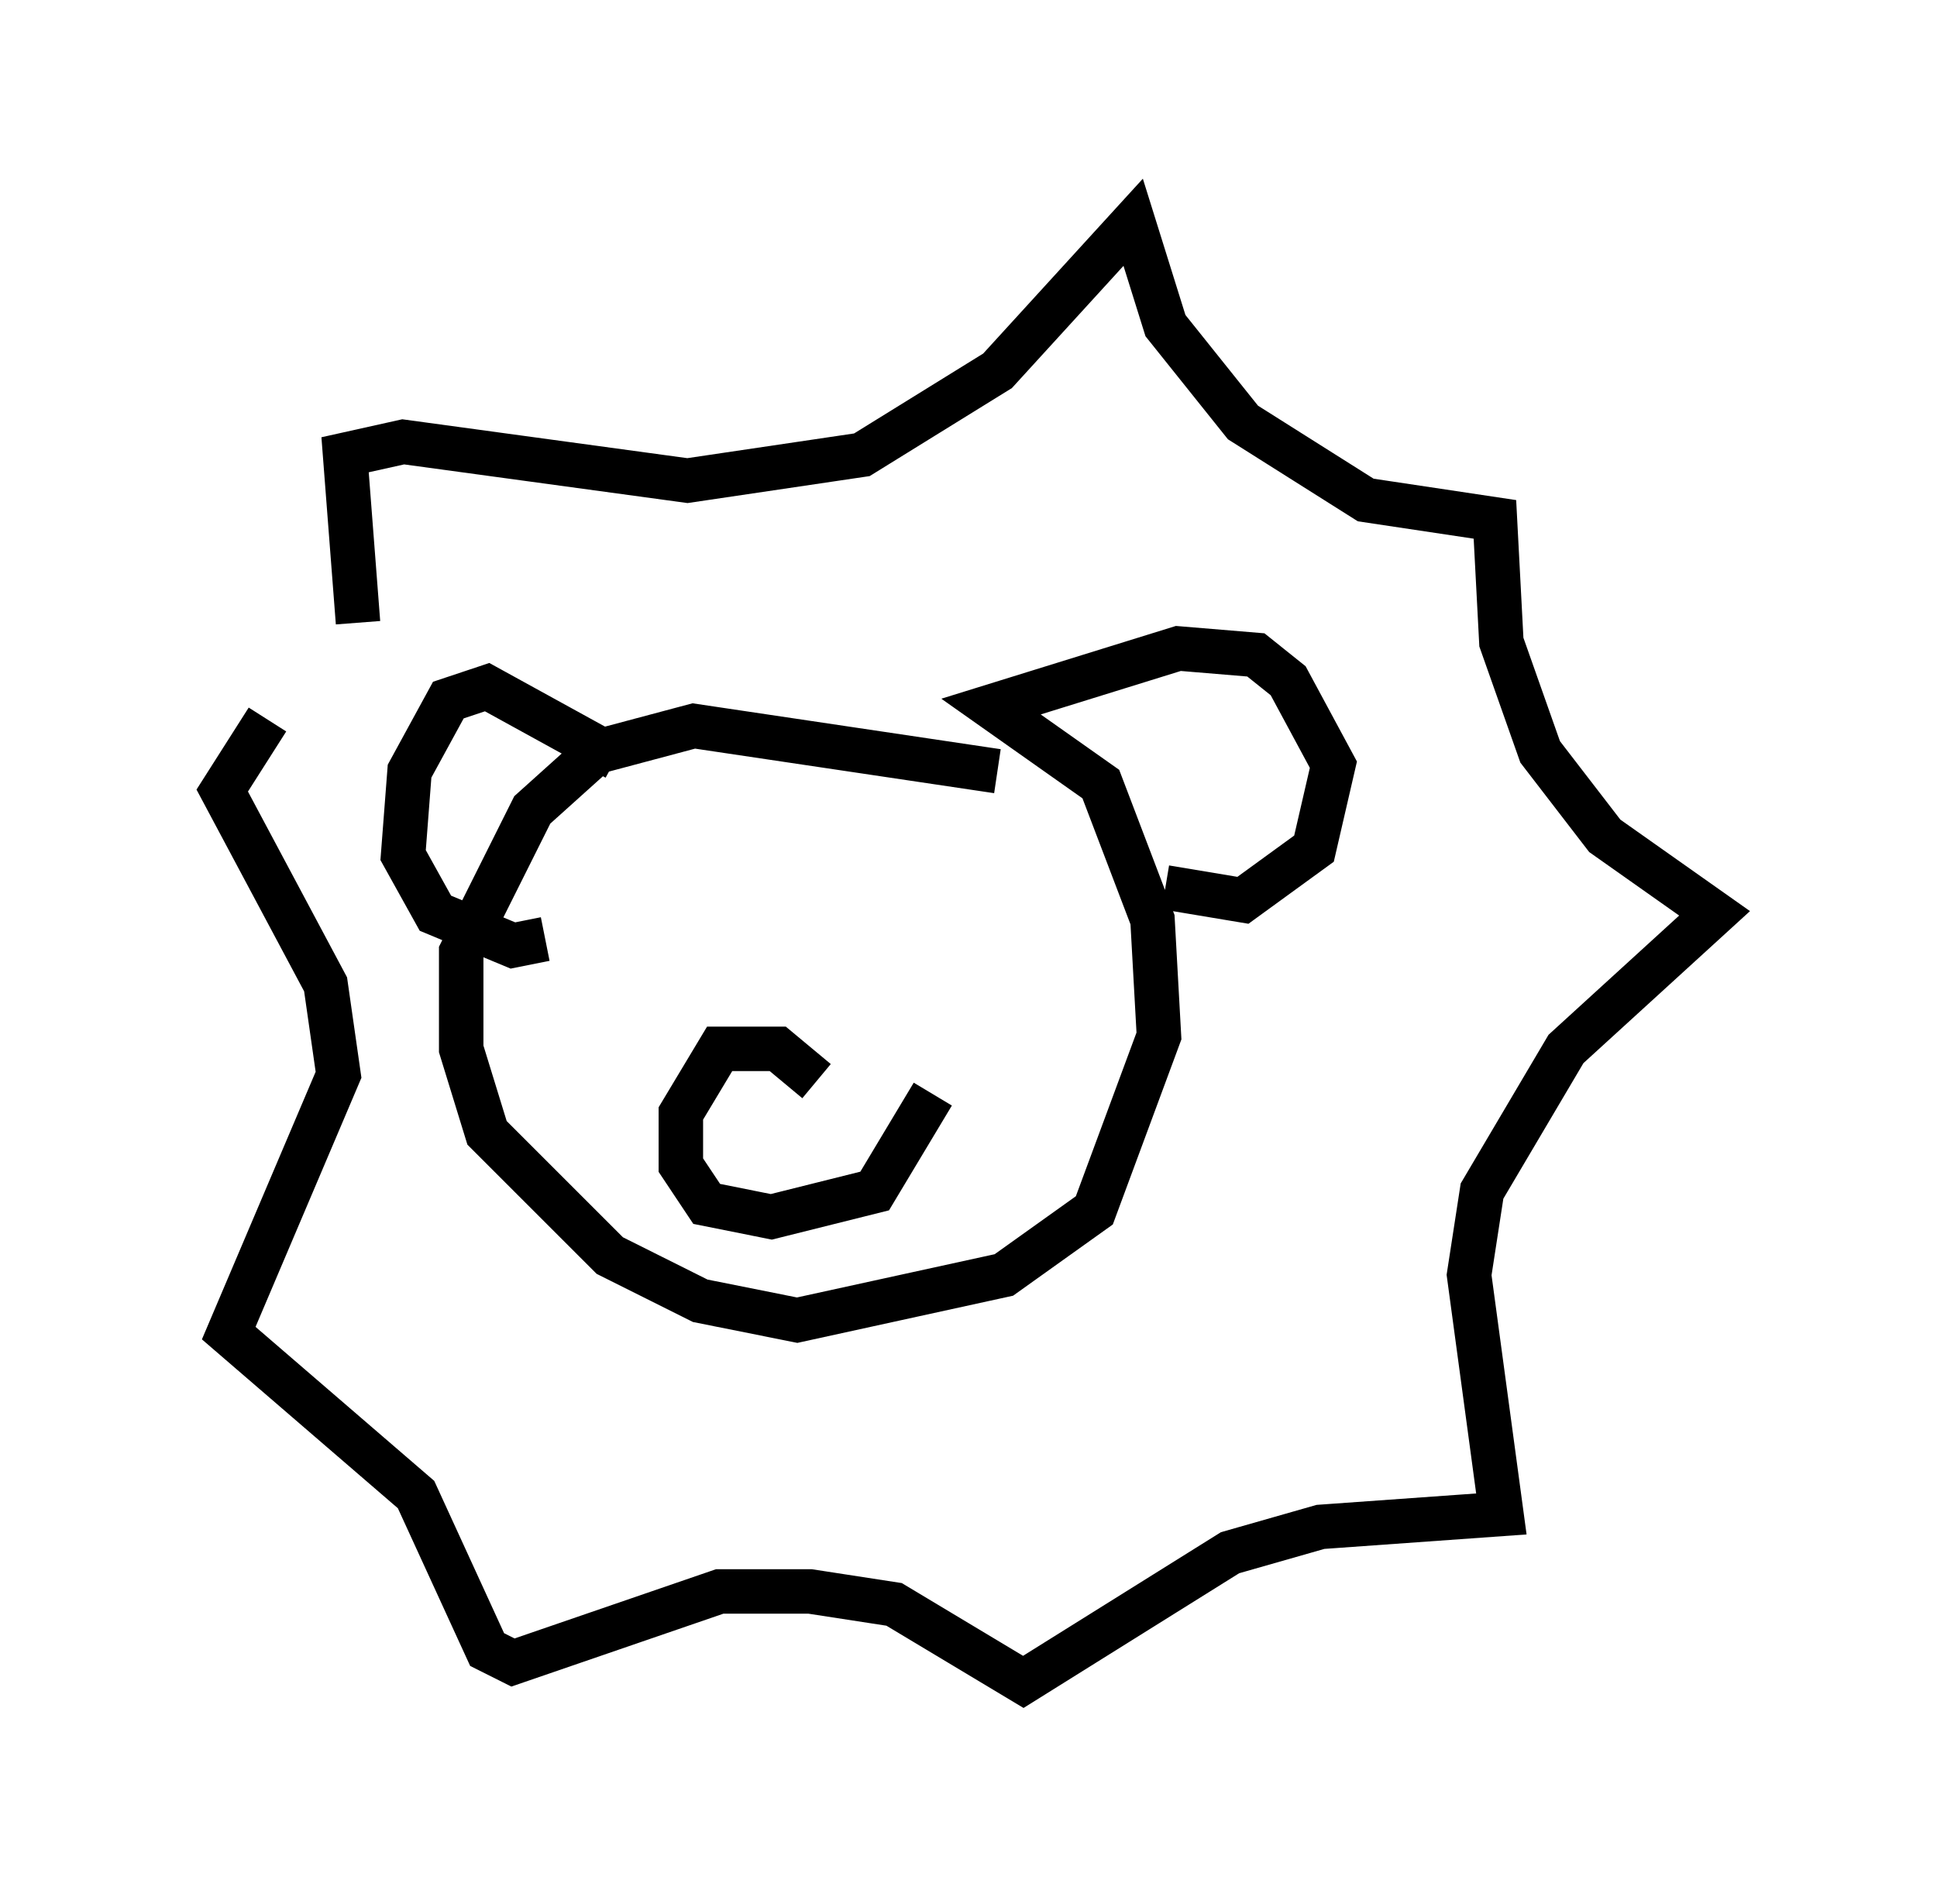 <?xml version="1.0" encoding="utf-8" ?>
<svg baseProfile="full" height="42.827" version="1.1" width="43.553" xmlns="http://www.w3.org/2000/svg" xmlns:ev="http://www.w3.org/2001/xml-events" xmlns:xlink="http://www.w3.org/1999/xlink"><defs /><rect fill="white" height="42.827" width="43.553" x="0" y="0" /><path d="M9.793, 17.927 m-1.743, -3.922 l-0.291, -3.777 1.307, -0.291 l6.391, 0.872 3.922, -0.581 l3.05, -1.888 3.05, -3.341 l0.726, 2.324 1.743, 2.179 l2.76, 1.743 2.905, 0.436 l0.145, 2.76 0.872, 2.469 l1.453, 1.888 2.469, 1.743 l-3.341, 3.05 -1.888, 3.196 l-0.291, 1.888 0.726, 5.374 l-4.067, 0.291 -2.034, 0.581 l-4.648, 2.905 -2.905, -1.743 l-1.888, -0.291 -2.034, 0.0 l-4.648, 1.598 -0.581, -0.291 l-1.598, -3.486 -4.212, -3.631 l2.469, -5.81 -0.291, -2.034 l-2.324, -4.358 1.017, -1.598 m16.413, 1.162 l-6.827, -1.017 -2.179, 0.581 l-1.453, 1.307 -1.598, 3.196 l0.0, 2.179 0.581, 1.888 l2.76, 2.76 2.034, 1.017 l2.179, 0.436 4.648, -1.017 l2.034, -1.453 1.453, -3.922 l-0.145, -2.615 -1.162, -3.05 l-2.469, -1.743 4.212, -1.307 l1.743, 0.145 0.726, 0.581 l1.017, 1.888 -0.436, 1.888 l-1.598, 1.162 -1.743, -0.291 m-12.346, -2.905 l-2.905, -1.598 -0.872, 0.291 l-0.872, 1.598 -0.145, 1.888 l0.726, 1.307 1.743, 0.726 l0.726, -0.145 m6.101, 3.196 l-0.872, -0.726 -1.307, 0.0 l-0.872, 1.453 0.0, 1.162 l0.581, 0.872 1.453, 0.291 l2.324, -0.581 1.307, -2.179 " fill="none" stroke="black" stroke-width="1" /></svg>